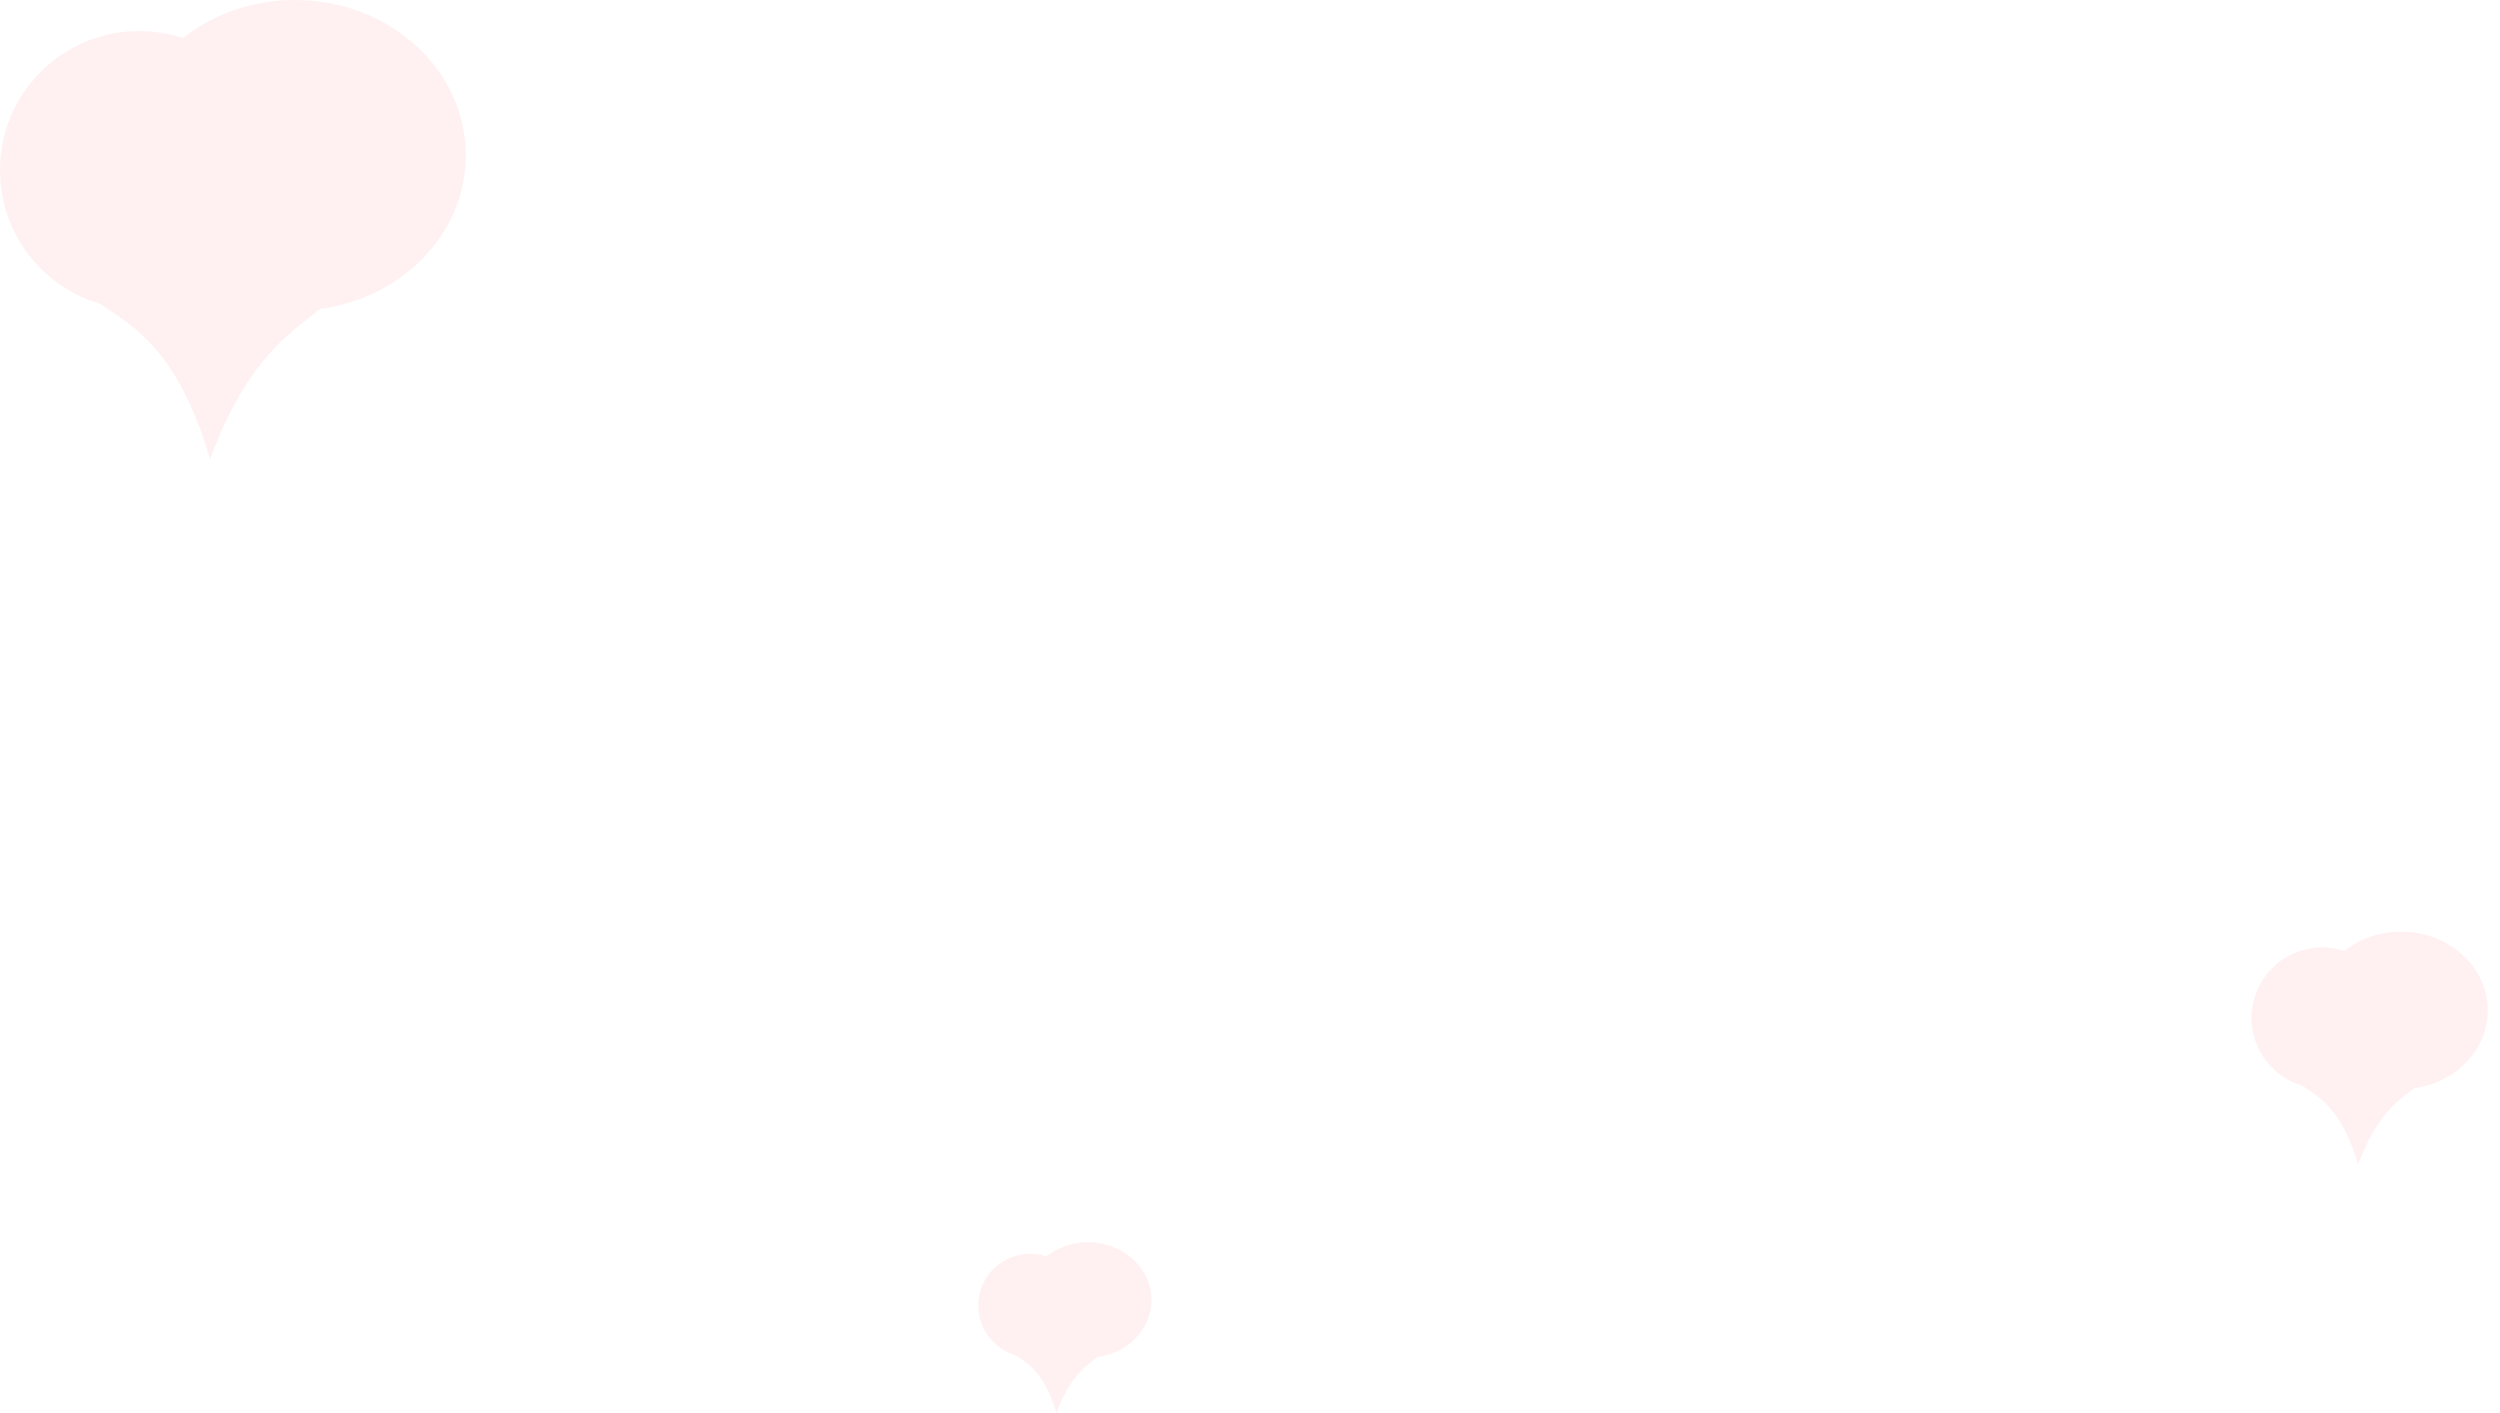 <svg width="161" height="91" viewBox="0 0 161 91" fill="none" xmlns="http://www.w3.org/2000/svg">
<path fill-rule="evenodd" clip-rule="evenodd" d="M20.618 19.893C25.926 19.181 30 15.023 30 10C30 4.477 25.075 0 19 0C16.238 0 13.714 0.925 11.782 2.454C10.895 2.159 9.946 2 8.959 2C4.011 2 0 6.011 0 10.96C0 15.032 2.717 18.469 6.437 19.559C6.612 19.68 6.796 19.802 6.987 19.93C8.915 21.21 11.601 22.993 13.527 29.581C15.662 23.759 18.171 21.805 19.991 20.389C20.21 20.217 20.42 20.054 20.618 19.893Z" fill="#FFD1D1" fill-opacity="0.3"/>
<path fill-rule="evenodd" clip-rule="evenodd" d="M155.455 70.087C158.147 69.726 160.212 67.618 160.212 65.071C160.212 62.27 157.715 60 154.635 60C153.234 60 151.954 60.469 150.974 61.244C150.524 61.095 150.043 61.014 149.543 61.014C147.034 61.014 145 63.048 145 65.557C145 67.622 146.378 69.365 148.264 69.918C148.353 69.98 148.446 70.041 148.543 70.106C149.521 70.755 150.883 71.659 151.859 75C152.942 72.048 154.214 71.057 155.137 70.339C155.248 70.252 155.355 70.169 155.455 70.087Z" fill="#FFD1D1" fill-opacity="0.3"/>
<path fill-rule="evenodd" clip-rule="evenodd" d="M70.667 87.397C72.641 87.133 74.156 85.587 74.156 83.719C74.156 81.665 72.324 80 70.065 80C69.038 80 68.1 80.344 67.381 80.912C67.051 80.803 66.698 80.744 66.332 80.744C64.492 80.744 63 82.235 63 84.075C63 85.59 64.01 86.868 65.394 87.273C65.459 87.318 65.527 87.364 65.598 87.411C66.315 87.887 67.314 88.55 68.03 91C68.824 88.835 69.757 88.108 70.434 87.582C70.515 87.518 70.593 87.457 70.667 87.397Z" fill="#FFD1D1" fill-opacity="0.3"/>
</svg>
